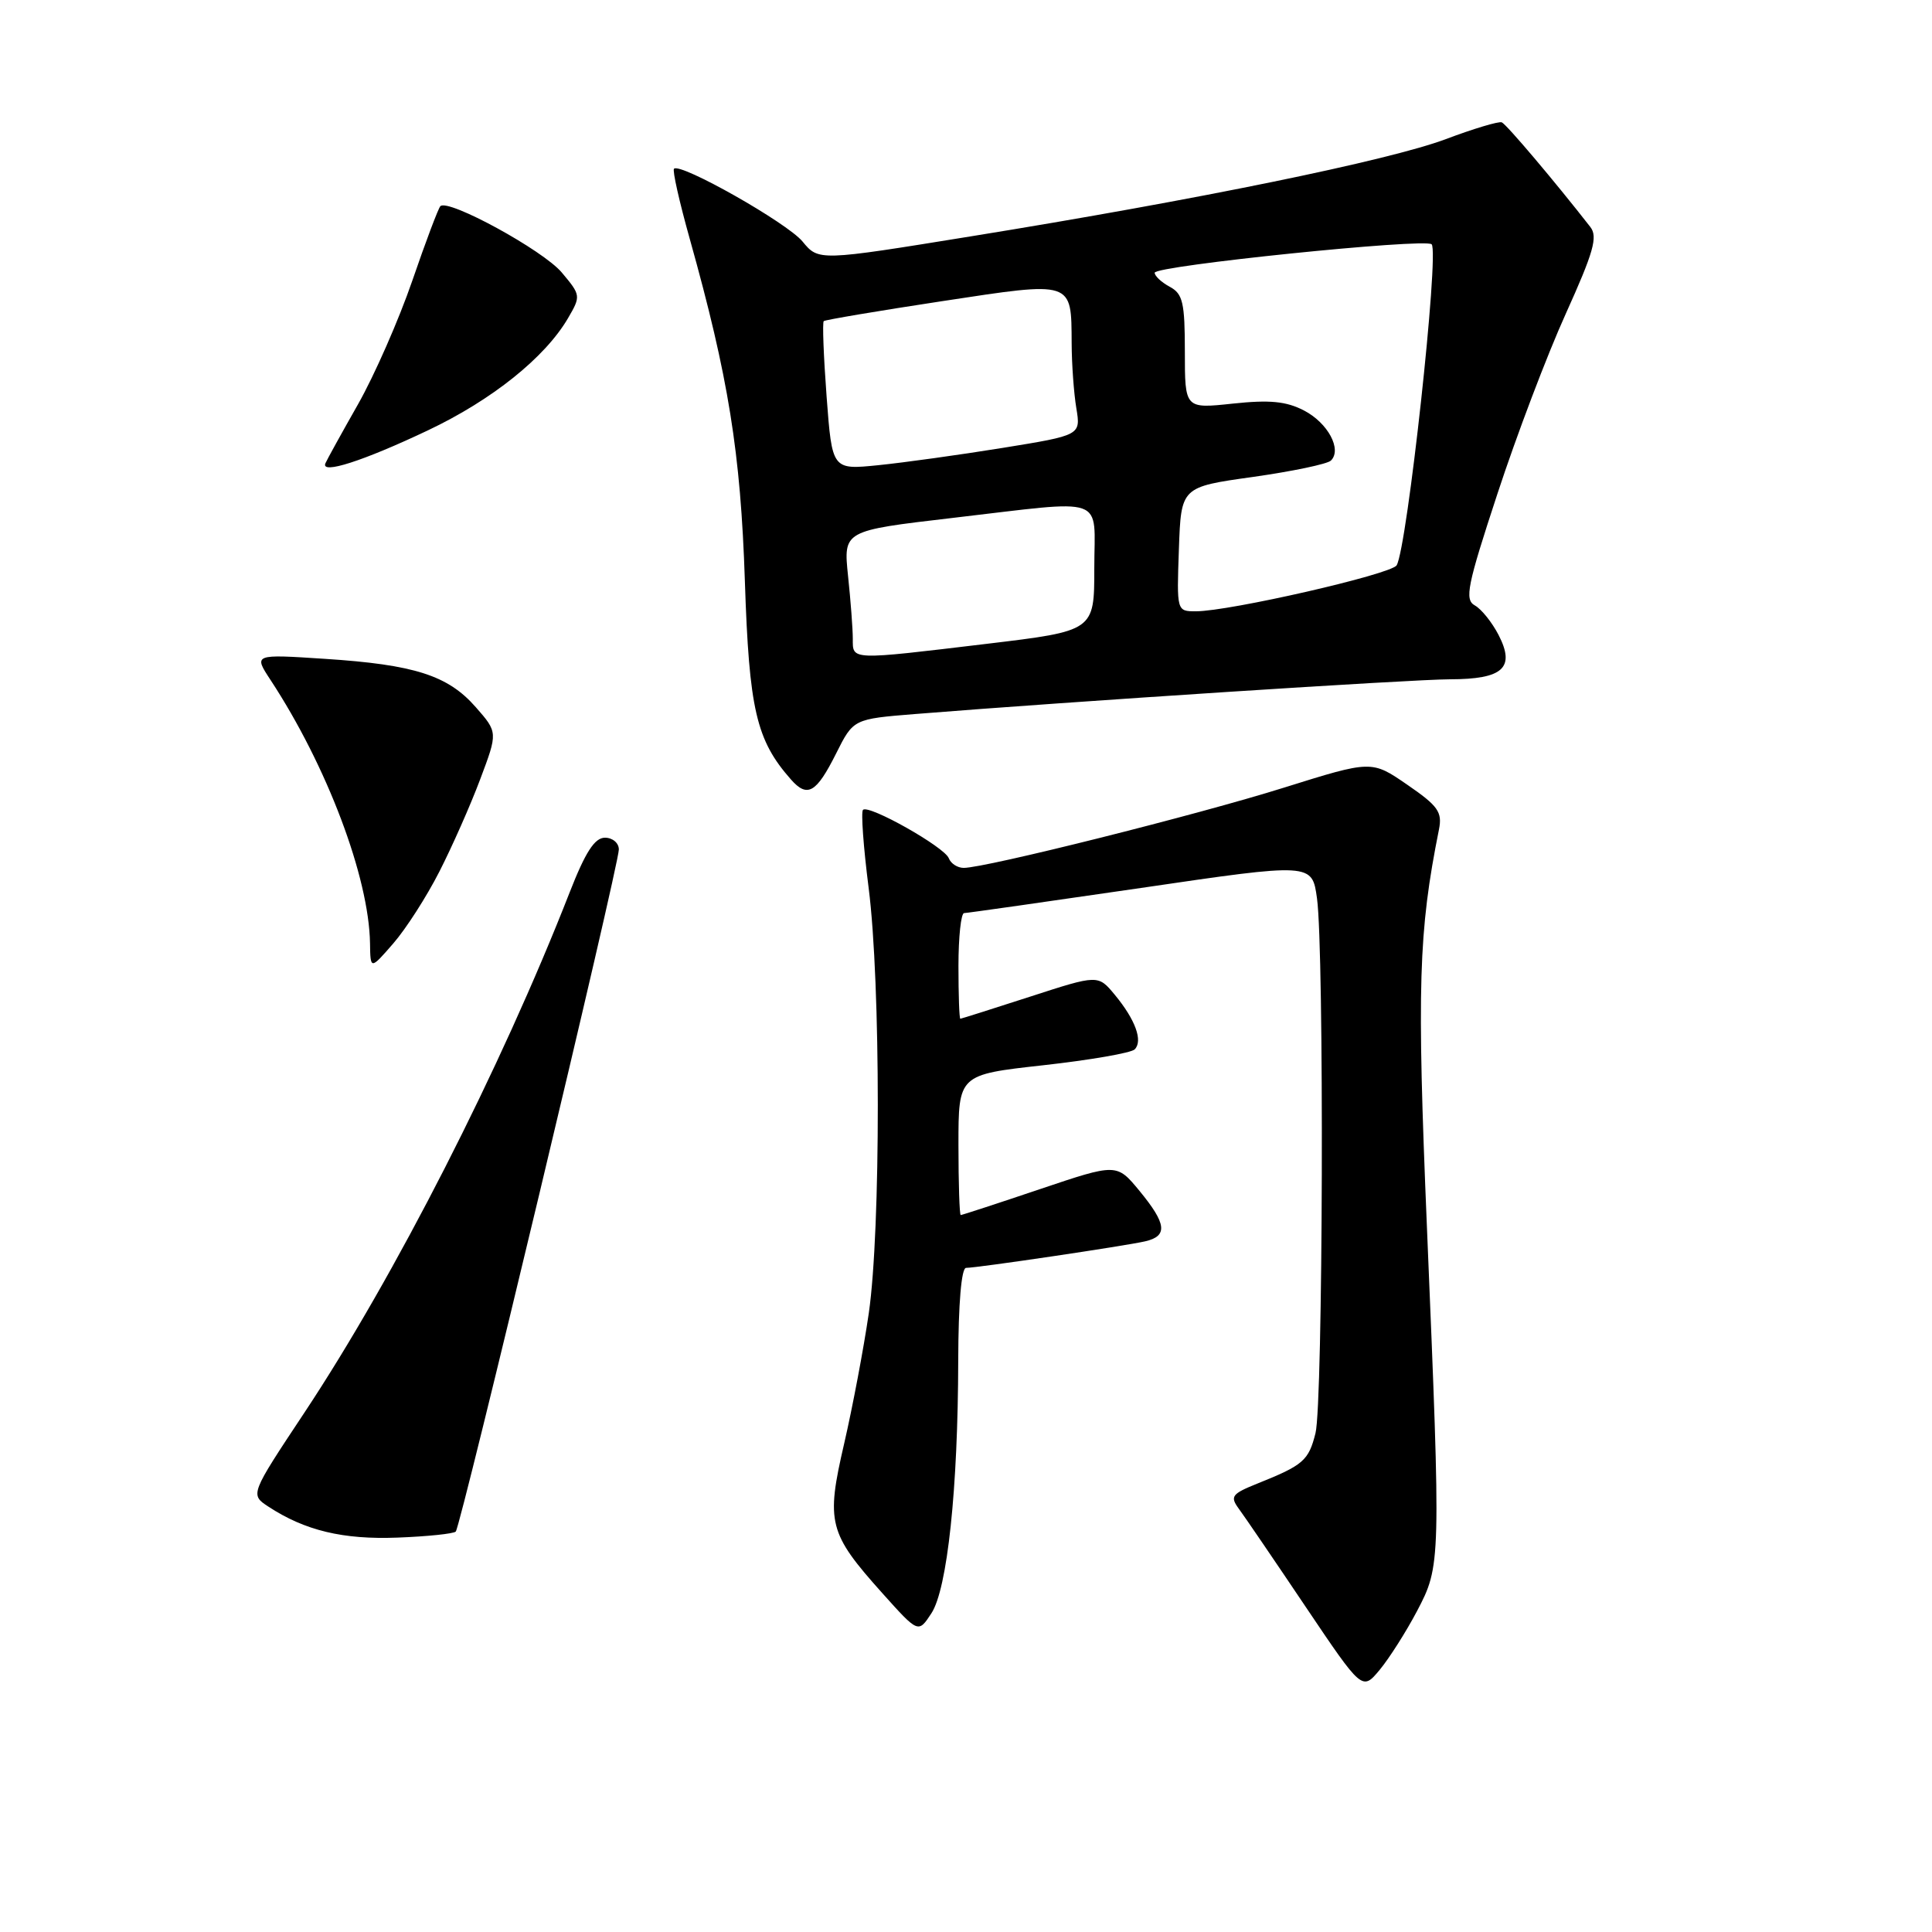 <?xml version="1.0" encoding="UTF-8" standalone="no"?>
<!DOCTYPE svg PUBLIC "-//W3C//DTD SVG 1.1//EN" "http://www.w3.org/Graphics/SVG/1.1/DTD/svg11.dtd" >
<svg xmlns="http://www.w3.org/2000/svg" xmlns:xlink="http://www.w3.org/1999/xlink" version="1.1" viewBox="0 0 256 256">
 <g >
 <path fill="currentColor"
d=" M 187.75 213.50 C 190.93 207.45 190.94 207.19 189.08 162.72 C 187.74 130.64 187.95 123.49 190.67 109.91 C 191.13 107.60 190.56 106.79 186.47 103.98 C 181.75 100.73 181.75 100.73 170.12 104.37 C 158.66 107.97 130.59 115.00 127.70 115.00 C 126.88 115.00 125.99 114.43 125.72 113.72 C 125.15 112.23 115.10 106.56 114.35 107.31 C 114.07 107.59 114.41 112.25 115.10 117.66 C 116.71 130.21 116.72 162.94 115.12 174.00 C 114.44 178.68 112.97 186.46 111.85 191.31 C 109.43 201.75 109.78 203.14 116.92 211.11 C 121.68 216.42 121.68 216.42 123.41 213.78 C 125.53 210.55 126.94 197.30 126.97 180.25 C 126.99 172.71 127.39 168.00 128.01 168.00 C 129.49 168.00 149.13 165.09 151.75 164.48 C 154.77 163.78 154.58 162.16 150.99 157.80 C 147.97 154.14 147.97 154.14 137.79 157.57 C 132.19 159.46 127.47 161.00 127.30 161.00 C 127.14 161.00 127.00 156.82 127.00 151.70 C 127.00 142.40 127.00 142.40 138.25 141.15 C 144.44 140.46 149.88 139.52 150.35 139.05 C 151.47 137.93 150.45 135.12 147.72 131.82 C 145.50 129.14 145.50 129.14 136.50 132.06 C 131.55 133.66 127.39 134.98 127.25 134.99 C 127.11 134.99 127.00 131.85 127.00 128.00 C 127.00 124.15 127.34 120.99 127.75 120.99 C 128.16 120.98 138.71 119.48 151.18 117.66 C 173.86 114.33 173.86 114.33 174.51 119.05 C 175.47 126.06 175.31 185.95 174.31 189.90 C 173.40 193.53 172.70 194.14 166.66 196.56 C 163.20 197.95 162.95 198.28 164.16 199.93 C 164.90 200.93 168.88 206.77 173.00 212.90 C 180.50 224.04 180.50 224.04 182.81 221.27 C 184.07 219.75 186.30 216.25 187.75 213.50 Z  M 60.39 202.94 C 61.05 202.28 82.00 114.67 82.00 112.56 C 82.00 111.70 81.17 111.00 80.16 111.00 C 78.80 111.00 77.57 112.90 75.48 118.25 C 66.36 141.58 52.29 169.16 40.33 187.19 C 33.13 198.04 33.13 198.04 35.57 199.64 C 40.41 202.81 45.45 204.02 52.68 203.74 C 56.63 203.59 60.10 203.23 60.39 202.94 Z  M 58.21 115.51 C 59.89 112.22 62.33 106.72 63.62 103.28 C 65.97 97.04 65.97 97.04 63.04 93.70 C 59.35 89.49 54.92 88.07 43.05 87.30 C 33.60 86.68 33.60 86.68 35.84 90.09 C 43.31 101.46 48.89 116.22 49.03 125.00 C 49.08 128.50 49.08 128.50 52.12 125.00 C 53.79 123.08 56.53 118.81 58.21 115.51 Z  M 110.79 99.84 C 113.08 95.27 113.08 95.27 121.29 94.61 C 141.77 92.96 187.04 90.02 192.13 90.01 C 199.18 90.00 200.82 88.49 198.56 84.12 C 197.70 82.46 196.29 80.70 195.42 80.22 C 194.04 79.45 194.41 77.61 198.42 65.42 C 200.93 57.76 205.00 47.03 207.47 41.58 C 211.16 33.41 211.74 31.38 210.73 30.08 C 206.02 24.04 199.60 16.45 198.99 16.21 C 198.59 16.05 195.26 17.05 191.59 18.43 C 184.07 21.26 158.64 26.47 128.63 31.32 C 108.47 34.59 108.47 34.59 106.33 31.99 C 104.27 29.51 90.15 21.52 89.31 22.36 C 89.08 22.58 90.02 26.75 91.39 31.63 C 96.53 49.97 98.14 60.00 98.70 77.00 C 99.26 94.00 100.20 98.06 104.79 103.27 C 106.98 105.76 108.16 105.09 110.79 99.84 Z  M 56.69 57.03 C 65.18 53.01 72.21 47.38 75.26 42.17 C 76.98 39.22 76.97 39.12 74.43 36.10 C 71.96 33.16 59.38 26.29 58.35 27.32 C 58.08 27.59 56.40 32.04 54.63 37.20 C 52.85 42.37 49.62 49.72 47.45 53.55 C 45.28 57.37 43.33 60.90 43.12 61.39 C 42.47 62.91 48.13 61.09 56.69 57.03 Z  M 113.00 84.65 C 113.00 83.35 112.72 79.60 112.37 76.31 C 111.75 70.32 111.75 70.32 126.12 68.64 C 147.02 66.21 145.00 65.50 145.00 75.30 C 145.00 83.60 145.00 83.60 130.75 85.31 C 112.56 87.49 113.00 87.50 113.00 84.65 Z  M 156.21 72.76 C 156.50 64.53 156.50 64.53 166.00 63.20 C 171.22 62.46 175.88 61.49 176.35 61.03 C 177.85 59.56 175.95 56.03 172.78 54.39 C 170.42 53.17 168.24 52.96 163.35 53.48 C 157.00 54.16 157.00 54.16 157.00 46.61 C 157.00 40.09 156.73 38.93 155.00 38.00 C 153.90 37.41 153.00 36.57 153.00 36.14 C 153.00 35.21 188.87 31.53 189.70 32.37 C 190.74 33.41 186.45 72.65 185.06 74.91 C 184.32 76.10 162.91 81.00 158.46 81.00 C 155.92 81.00 155.92 80.99 156.21 72.76 Z  M 109.53 52.56 C 109.13 47.23 108.96 42.72 109.15 42.55 C 109.34 42.38 116.39 41.19 124.81 39.91 C 142.30 37.25 141.95 37.13 142.00 45.50 C 142.01 48.25 142.29 52.11 142.62 54.09 C 143.21 57.67 143.21 57.67 132.85 59.35 C 127.16 60.27 119.75 61.30 116.38 61.64 C 110.26 62.26 110.26 62.26 109.53 52.56 Z "/>
</g>
</svg>